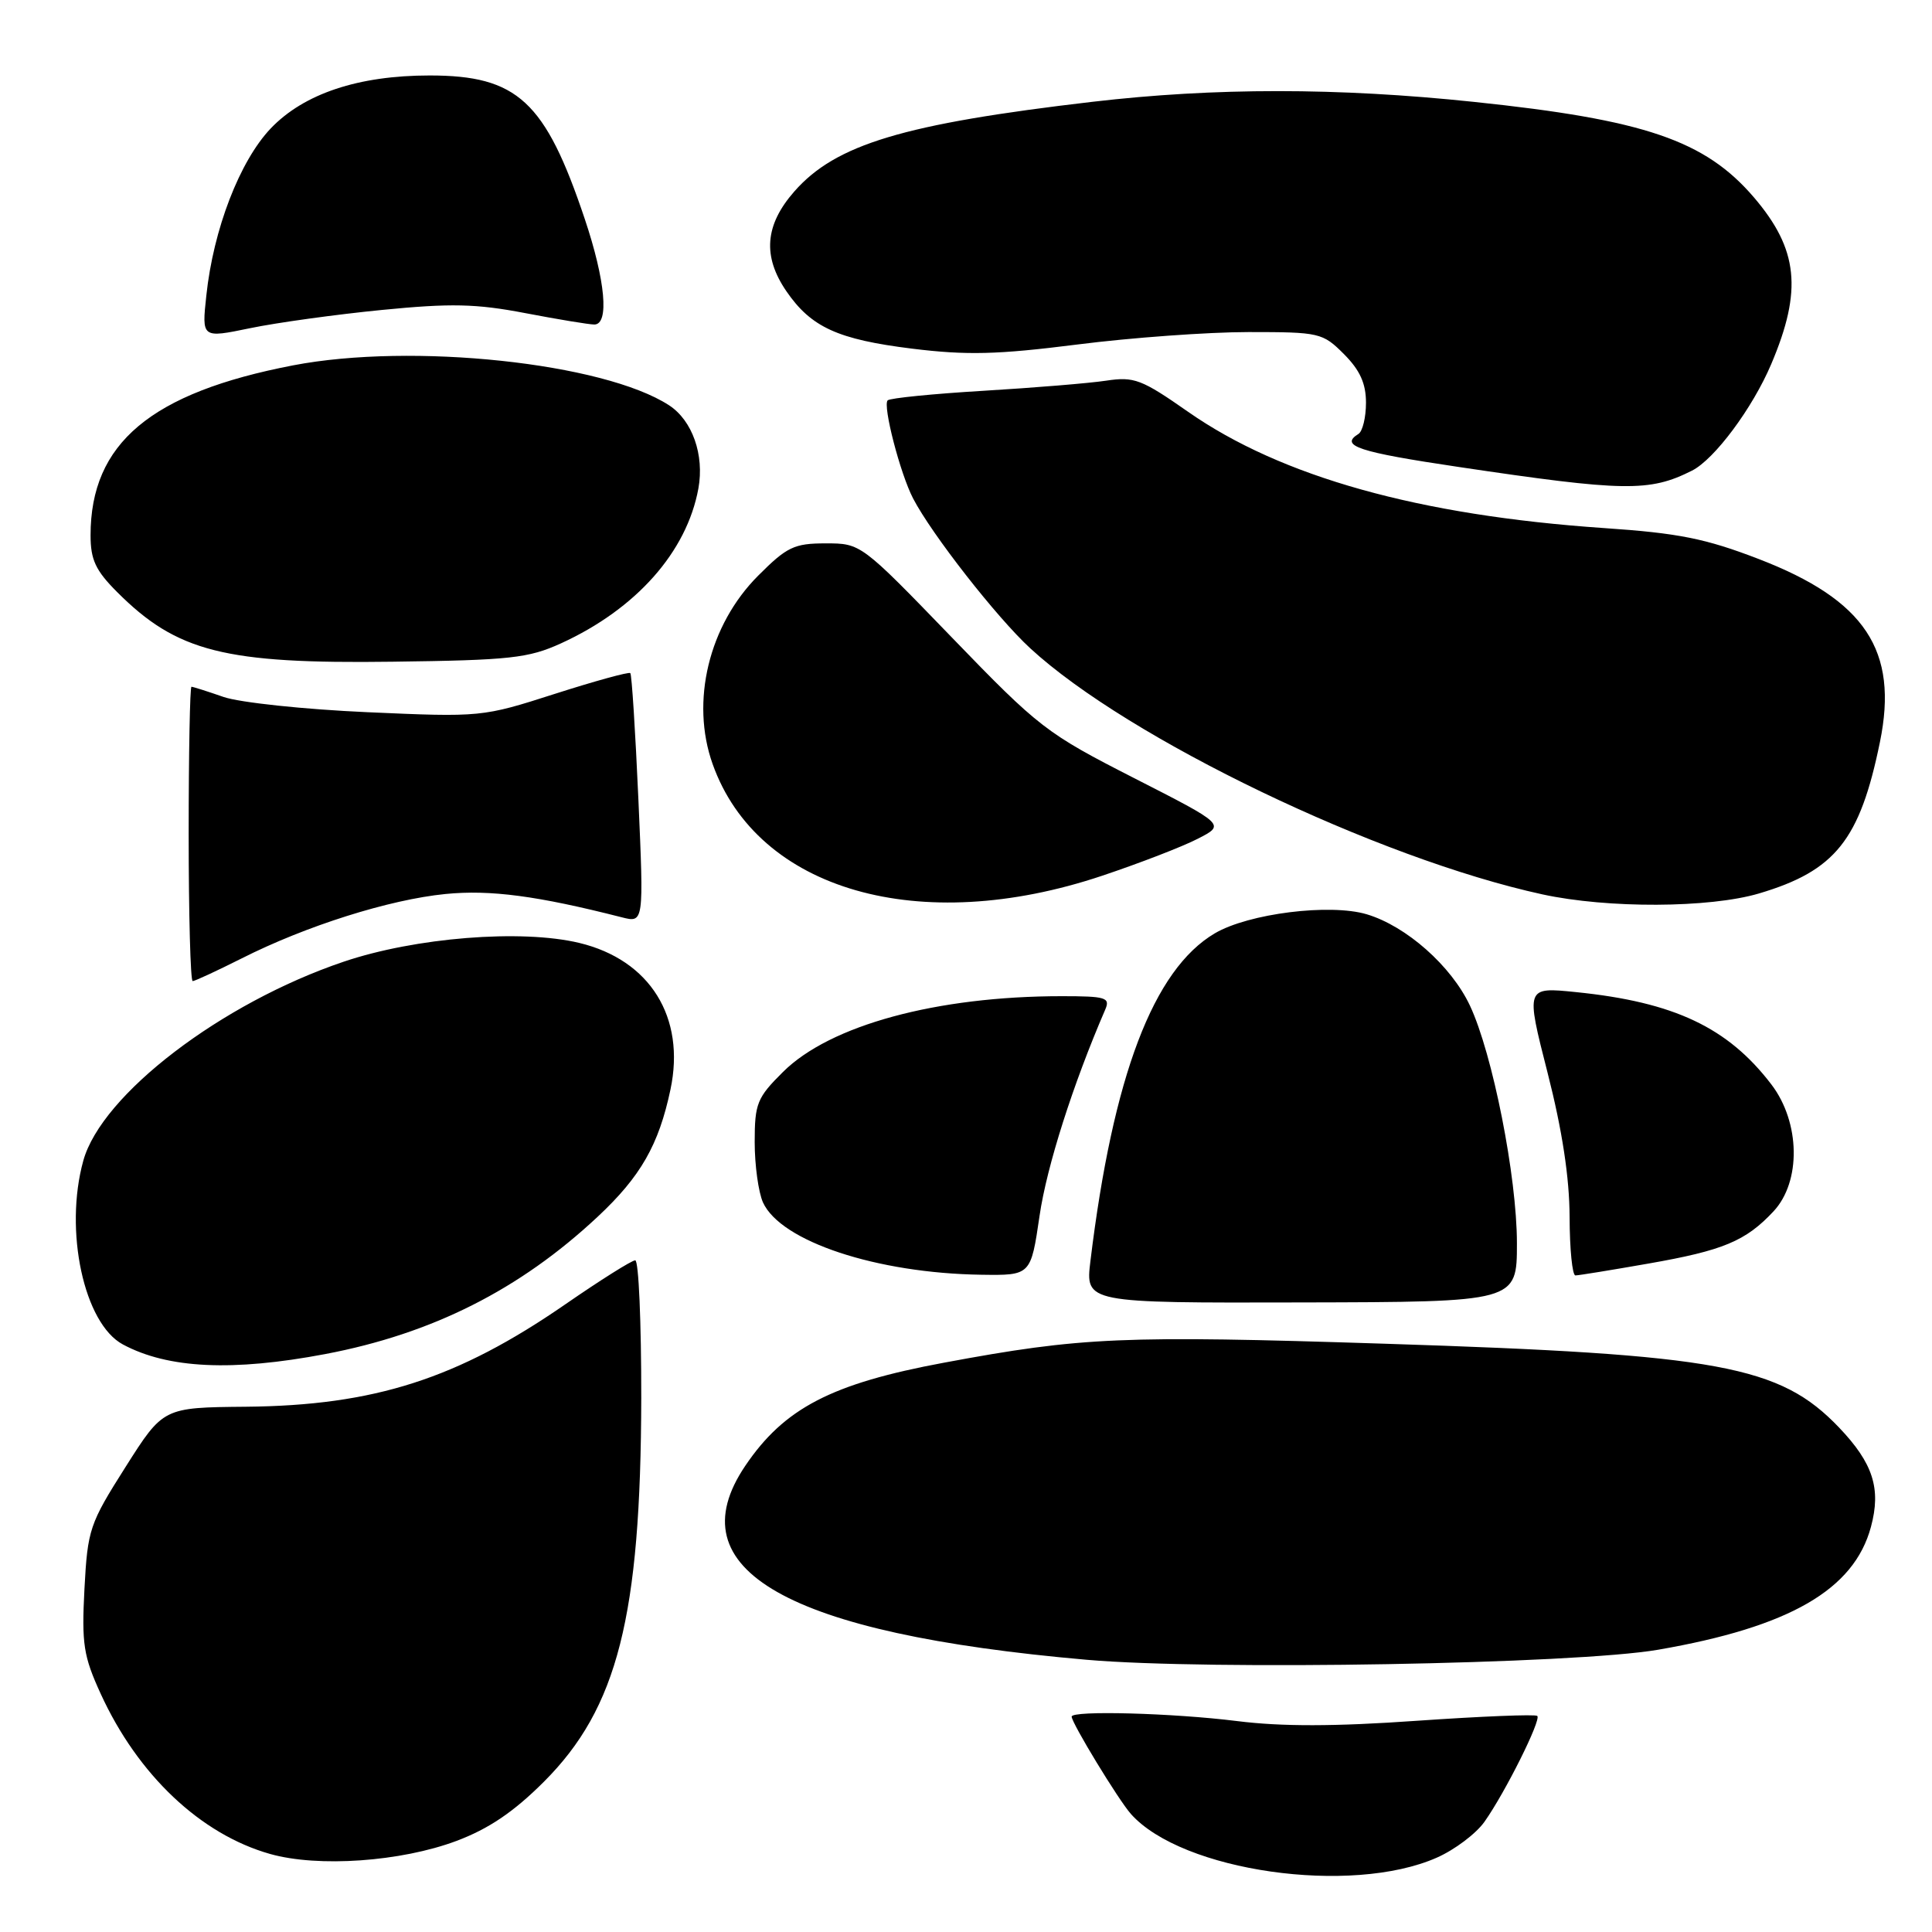 <?xml version="1.0" encoding="UTF-8" standalone="no"?>
<!DOCTYPE svg PUBLIC "-//W3C//DTD SVG 1.1//EN" "http://www.w3.org/Graphics/SVG/1.1/DTD/svg11.dtd" >
<svg xmlns="http://www.w3.org/2000/svg" xmlns:xlink="http://www.w3.org/1999/xlink" version="1.1" viewBox="0 0 256 256">
 <g >
 <path fill="currentColor"
d=" M 190.38 246.15 C 192.75 245.11 195.60 242.96 196.71 241.38 C 199.47 237.47 204.24 227.90 203.70 227.37 C 203.46 227.13 196.29 227.42 187.77 228.01 C 176.86 228.78 169.80 228.79 163.91 228.05 C 155.43 226.99 142.00 226.62 142.00 227.46 C 142.00 228.31 148.20 238.50 149.85 240.36 C 156.62 247.97 179.03 251.17 190.38 246.15 Z  M 60.49 243.93 C 64.77 242.32 68.08 240.08 72.08 236.08 C 81.83 226.33 84.91 214.18 84.97 185.25 C 84.98 175.21 84.63 167.00 84.17 167.00 C 83.72 167.00 79.55 169.62 74.92 172.82 C 60.60 182.71 49.60 186.24 32.57 186.40 C 21.63 186.50 21.63 186.50 16.63 194.39 C 11.86 201.91 11.61 202.66 11.19 210.54 C 10.81 217.83 11.06 219.45 13.34 224.43 C 18.26 235.19 26.59 243.06 35.79 245.66 C 42.17 247.46 53.12 246.69 60.49 243.93 Z  M 219.70 218.60 C 237.11 215.59 245.67 210.65 247.91 202.32 C 249.28 197.25 248.19 193.88 243.69 189.16 C 235.84 180.95 227.86 179.47 183.50 178.05 C 148.70 176.93 143.37 177.16 125.10 180.56 C 110.18 183.33 103.91 186.59 98.75 194.23 C 89.43 208.02 104.29 216.46 144.00 219.93 C 160.29 221.35 208.69 220.50 219.70 218.60 Z  M 43.10 179.42 C 57.27 176.73 68.86 170.89 79.19 161.23 C 84.89 155.90 87.29 151.71 88.84 144.37 C 90.87 134.80 86.13 127.19 76.75 124.94 C 69.07 123.10 55.01 124.22 45.51 127.44 C 29.32 132.92 13.47 145.04 11.04 153.79 C 8.47 163.06 11.12 175.39 16.29 178.15 C 22.26 181.35 30.80 181.75 43.10 179.42 Z  M 201.00 164.74 C 201.00 155.92 197.78 139.64 194.77 133.24 C 192.30 127.99 186.35 122.72 181.11 121.15 C 176.23 119.69 165.44 121.04 160.97 123.67 C 152.83 128.47 147.47 142.57 144.49 167.07 C 143.81 172.65 143.81 172.65 172.41 172.58 C 201.00 172.52 201.00 172.52 201.00 164.74 Z  M 137.75 161.08 C 138.70 154.57 142.16 143.69 146.46 133.75 C 147.13 132.18 146.52 132.00 140.68 132.00 C 124.12 132.00 109.98 135.84 103.75 142.04 C 100.31 145.45 100.00 146.23 100.00 151.34 C 100.00 154.40 100.50 158.00 101.10 159.33 C 103.46 164.50 116.16 168.71 130.05 168.91 C 136.59 169.00 136.59 169.00 137.75 161.08 Z  M 218.42 167.43 C 228.33 165.70 231.32 164.45 235.00 160.51 C 238.68 156.57 238.55 148.72 234.72 143.70 C 228.96 136.15 221.84 132.78 208.83 131.46 C 202.16 130.78 202.16 130.78 205.06 142.14 C 207.01 149.77 207.96 156.04 207.98 161.25 C 207.99 165.51 208.34 169.00 208.75 169.00 C 209.16 169.00 213.52 168.29 218.42 167.43 Z  M 31.99 127.01 C 40.55 122.68 51.58 119.20 59.02 118.46 C 64.97 117.87 71.22 118.70 82.40 121.55 C 85.31 122.29 85.31 122.29 84.59 105.91 C 84.19 96.91 83.71 89.38 83.52 89.19 C 83.34 89.00 78.83 90.24 73.52 91.94 C 63.92 95.02 63.75 95.04 48.68 94.37 C 40.33 94.00 31.76 93.09 29.62 92.35 C 27.49 91.61 25.58 91.00 25.37 91.00 C 25.17 91.00 25.00 99.78 25.00 110.50 C 25.00 121.22 25.24 130.00 25.53 130.00 C 25.82 130.00 28.72 128.65 31.99 127.01 Z  M 146.04 116.04 C 151.00 114.38 156.70 112.18 158.71 111.14 C 162.37 109.27 162.37 109.27 150.27 103.10 C 138.65 97.17 137.69 96.44 126.12 84.46 C 114.09 72.01 114.07 72.00 109.41 72.00 C 105.24 72.00 104.27 72.46 100.48 76.26 C 93.92 82.81 91.47 92.96 94.43 101.25 C 100.40 118.00 121.85 124.15 146.04 116.04 Z  M 233.07 118.39 C 243.19 115.39 246.45 111.30 249.10 98.33 C 251.59 86.19 247.15 79.50 233.01 74.06 C 225.99 71.36 222.42 70.64 212.51 69.97 C 188.02 68.29 169.77 63.19 157.42 54.56 C 151.27 50.26 150.28 49.88 146.58 50.44 C 144.33 50.78 137.02 51.38 130.33 51.78 C 123.64 52.18 117.92 52.75 117.62 53.05 C 116.94 53.73 119.28 62.76 120.99 66.05 C 123.47 70.81 132.06 81.80 136.50 85.89 C 149.50 97.88 182.56 113.76 204.38 118.51 C 213.03 120.39 226.51 120.33 233.07 118.39 Z  M 74.33 85.25 C 84.29 80.70 91.00 73.14 92.54 64.73 C 93.35 60.28 91.74 55.71 88.65 53.70 C 79.98 48.07 54.61 45.38 38.84 48.41 C 19.98 52.04 12.00 58.74 12.00 70.93 C 12.00 74.17 12.67 75.60 15.52 78.45 C 23.44 86.38 29.78 87.98 52.00 87.68 C 67.62 87.48 70.02 87.21 74.33 85.25 Z  M 224.20 62.36 C 227.18 60.86 232.23 54.07 234.70 48.24 C 238.85 38.46 238.28 33.03 232.41 26.16 C 225.93 18.60 217.95 15.87 195.30 13.50 C 177.23 11.60 160.94 11.60 144.75 13.49 C 119.70 16.42 110.74 19.12 105.25 25.37 C 101.35 29.81 101.02 33.95 104.20 38.59 C 107.48 43.37 111.02 44.98 120.87 46.20 C 128.11 47.09 132.16 46.99 142.74 45.65 C 149.88 44.74 160.10 44.00 165.44 44.00 C 174.84 44.00 175.25 44.09 178.08 46.92 C 180.20 49.05 181.00 50.81 181.00 53.36 C 181.00 55.30 180.55 57.16 180.00 57.50 C 177.46 59.07 179.99 59.90 193.25 61.87 C 215.26 65.15 218.57 65.20 224.20 62.36 Z  M 50.60 41.07 C 59.74 40.17 63.08 40.24 69.60 41.49 C 73.94 42.32 78.06 43.00 78.75 43.00 C 80.75 43.00 80.23 37.18 77.48 29.00 C 72.25 13.41 68.57 10.00 56.93 10.00 C 47.49 10.00 40.27 12.41 35.87 17.02 C 31.76 21.34 28.27 30.39 27.34 39.16 C 26.73 44.81 26.73 44.81 33.12 43.49 C 36.63 42.76 44.49 41.67 50.60 41.07 Z "/>
</g>
</svg>